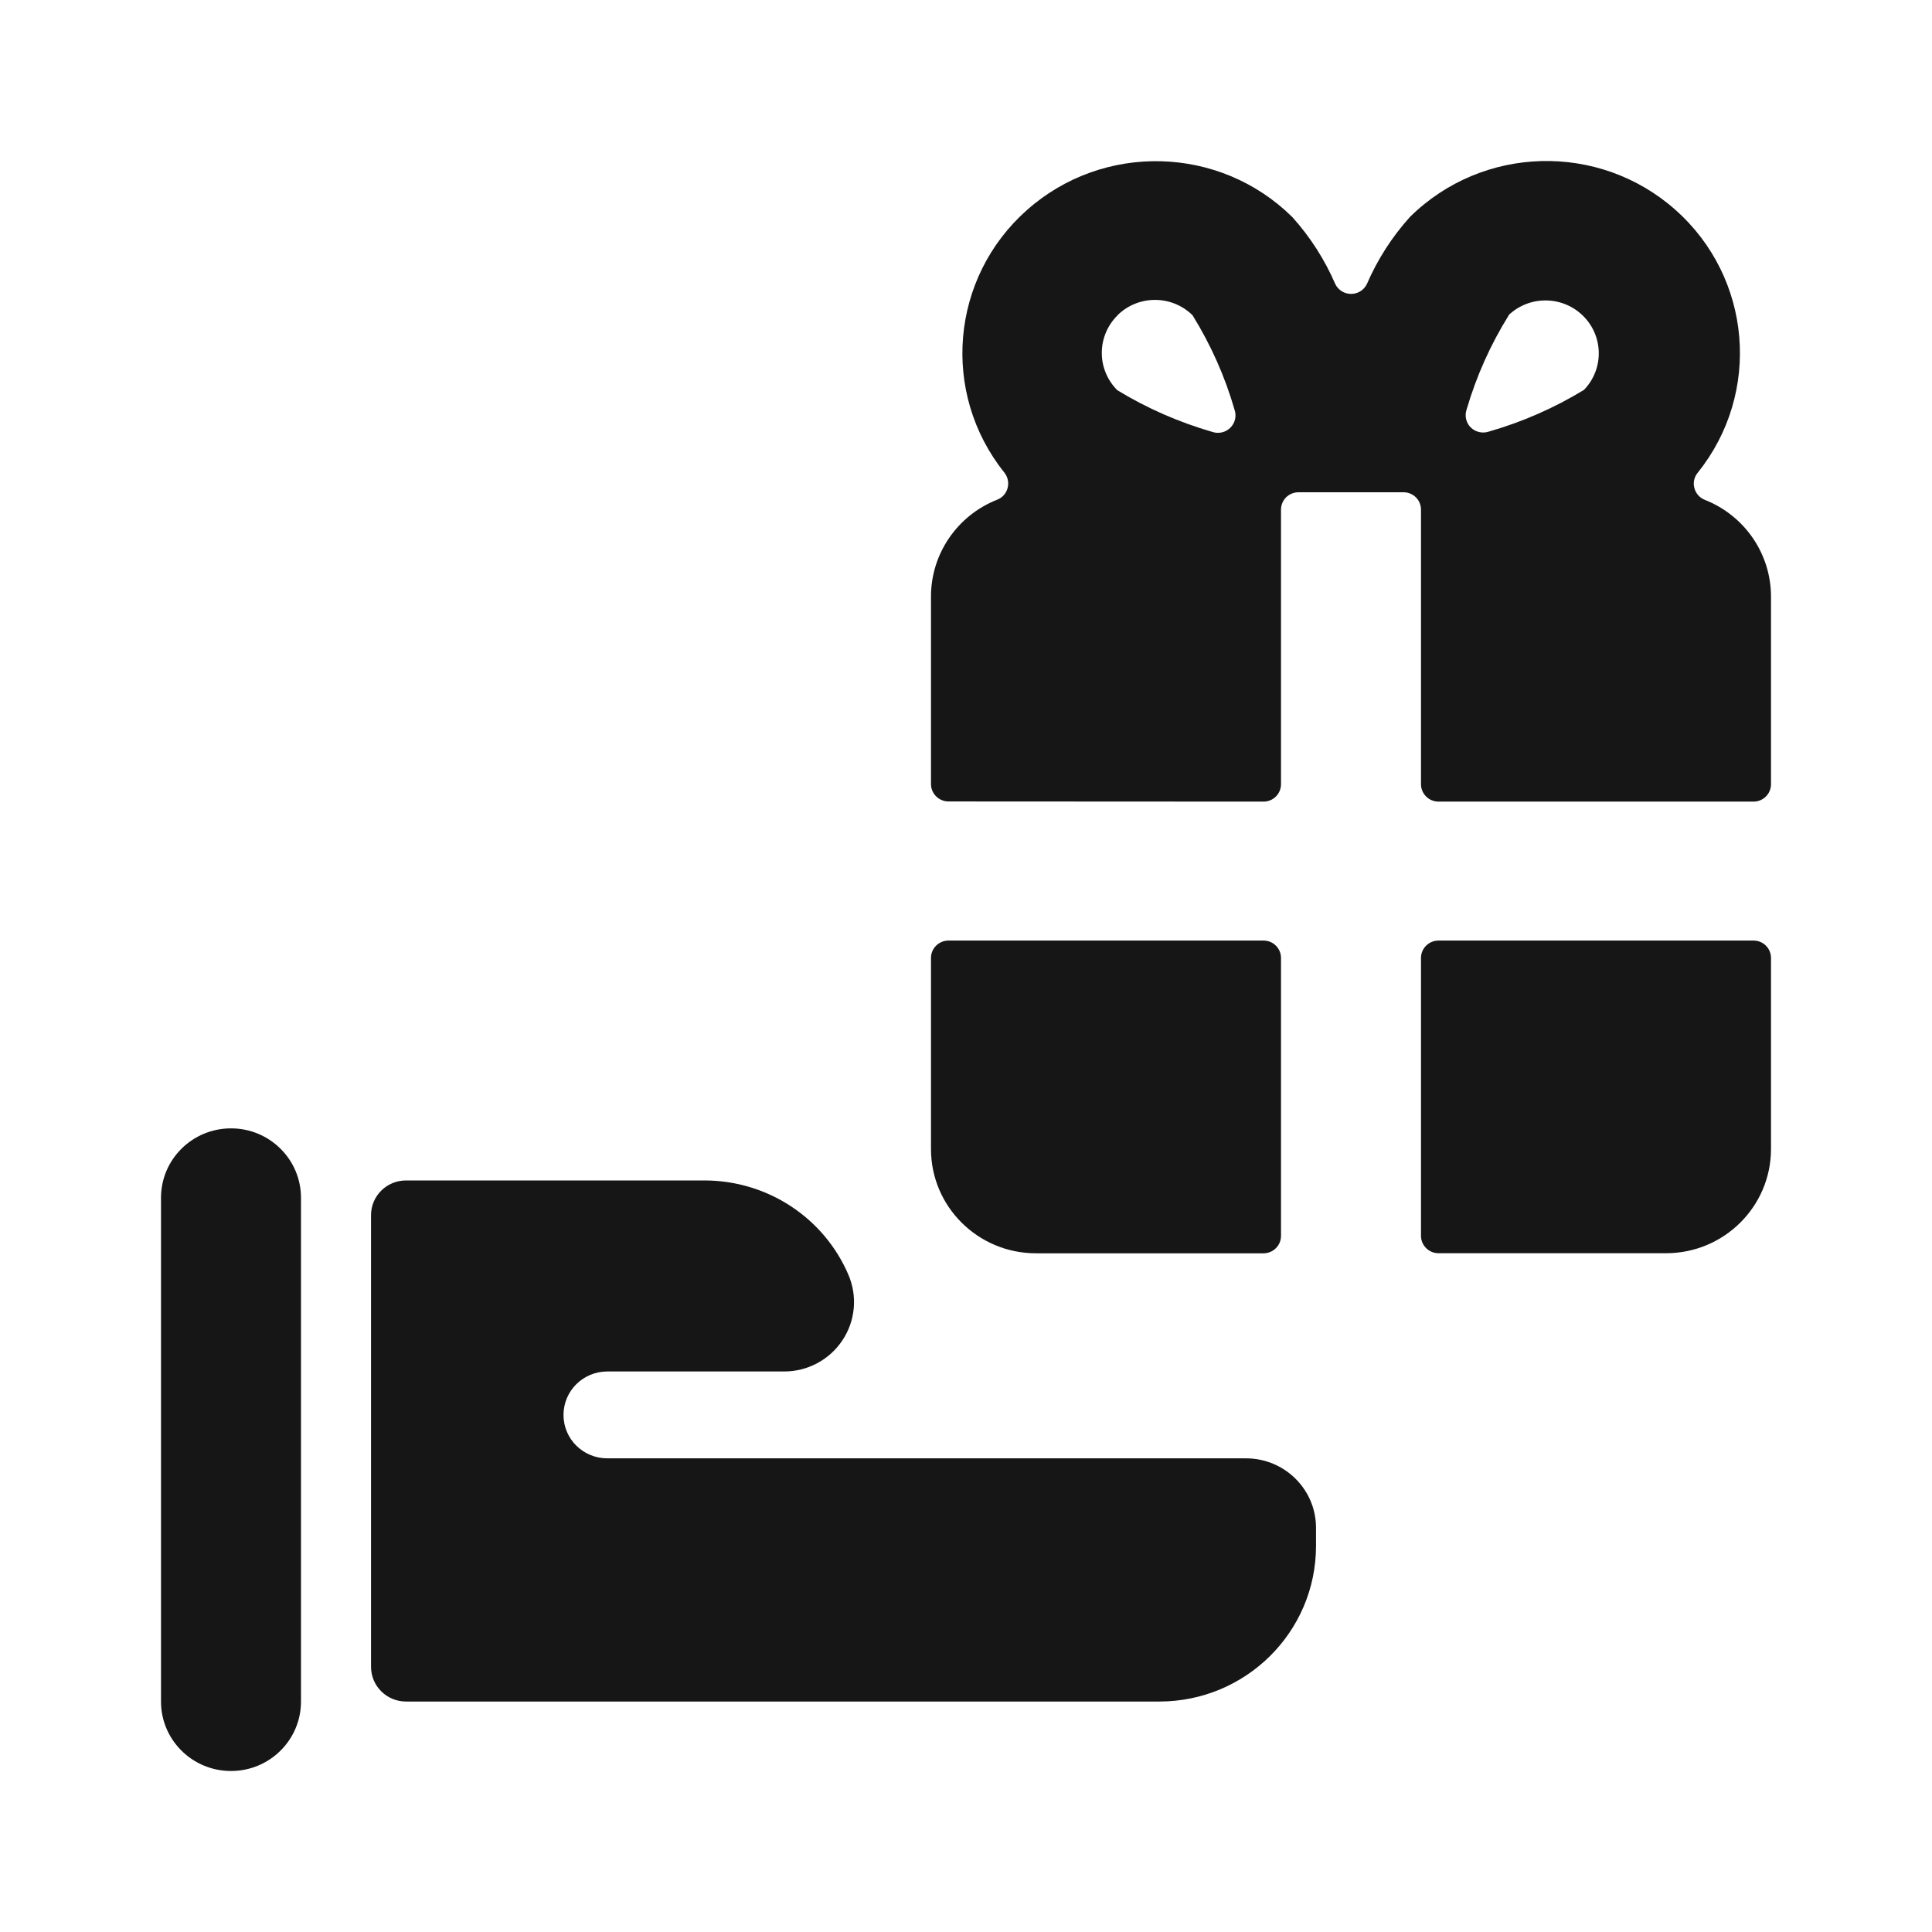 <svg width="24" height="24" viewBox="0 0 24 24" fill="none" xmlns="http://www.w3.org/2000/svg">
<path fill-rule="evenodd" clip-rule="evenodd" d="M15.696 9.958C15.816 9.958 15.913 9.861 15.913 9.742V6.331C15.913 6.274 15.936 6.219 15.976 6.178C16.017 6.138 16.073 6.115 16.131 6.115H17.435C17.492 6.115 17.548 6.138 17.589 6.178C17.63 6.219 17.652 6.274 17.652 6.331V9.742C17.652 9.861 17.75 9.958 17.87 9.958H21.783C21.903 9.958 22 9.861 22 9.742V7.412C22 6.881 21.674 6.405 21.177 6.209C21.113 6.183 21.065 6.129 21.048 6.062C21.03 5.996 21.046 5.925 21.09 5.872C21.884 4.883 21.763 3.451 20.814 2.608C19.865 1.765 18.418 1.803 17.515 2.695C17.292 2.942 17.112 3.223 16.98 3.528C16.944 3.603 16.868 3.651 16.784 3.651C16.699 3.651 16.623 3.603 16.587 3.528C16.455 3.223 16.275 2.942 16.052 2.695C15.149 1.805 13.705 1.768 12.756 2.61C11.808 3.452 11.685 4.881 12.476 5.87C12.519 5.924 12.535 5.995 12.517 6.061C12.501 6.128 12.452 6.182 12.388 6.207C11.891 6.403 11.565 6.88 11.565 7.41V9.74C11.565 9.859 11.663 9.956 11.783 9.956L15.696 9.958ZM18.739 3.916C18.998 3.668 19.41 3.671 19.666 3.924C19.921 4.176 19.926 4.585 19.677 4.843C19.308 5.068 18.911 5.242 18.496 5.361C18.417 5.388 18.329 5.368 18.27 5.31C18.211 5.251 18.192 5.164 18.219 5.086C18.34 4.673 18.516 4.279 18.744 3.914L18.739 3.916ZM13.882 3.916C14.14 3.662 14.556 3.662 14.814 3.916C15.041 4.282 15.217 4.677 15.336 5.09C15.363 5.168 15.343 5.255 15.284 5.313C15.225 5.372 15.138 5.392 15.059 5.365C14.644 5.245 14.247 5.071 13.879 4.847C13.755 4.722 13.685 4.554 13.687 4.379C13.688 4.204 13.76 4.036 13.886 3.914L13.882 3.916ZM15.913 11.9C15.913 11.78 15.816 11.684 15.696 11.684H11.783C11.663 11.684 11.565 11.78 11.565 11.9V14.274C11.565 14.989 12.149 15.569 12.87 15.569H15.696C15.816 15.569 15.913 15.472 15.913 15.353V11.9ZM17.87 11.684C17.75 11.684 17.652 11.78 17.652 11.9V15.352C17.652 15.471 17.75 15.568 17.87 15.568H20.696C21.416 15.568 22 14.988 22 14.273V11.9C22 11.78 21.903 11.684 21.783 11.684H17.87ZM2.87 14.017C2.389 14.017 2 14.403 2 14.88V21.137C2 21.614 2.389 22 2.87 22C3.35 22 3.739 21.614 3.739 21.137V14.88C3.739 14.403 3.35 14.017 2.87 14.017ZM16.348 18.979C16.348 18.503 15.959 18.116 15.478 18.116H7.544C7.243 18.116 7 17.875 7 17.577C7 17.279 7.243 17.037 7.544 17.037H9.739C10.031 17.038 10.304 16.892 10.465 16.65C10.626 16.408 10.654 16.102 10.539 15.835C10.234 15.124 9.53 14.664 8.751 14.664H5.044C4.803 14.664 4.609 14.857 4.609 15.095V20.705C4.609 20.944 4.803 21.137 5.044 21.137H14.403C15.477 21.136 16.347 20.272 16.348 19.206V18.979Z" fill="#161616"/>
</svg>
